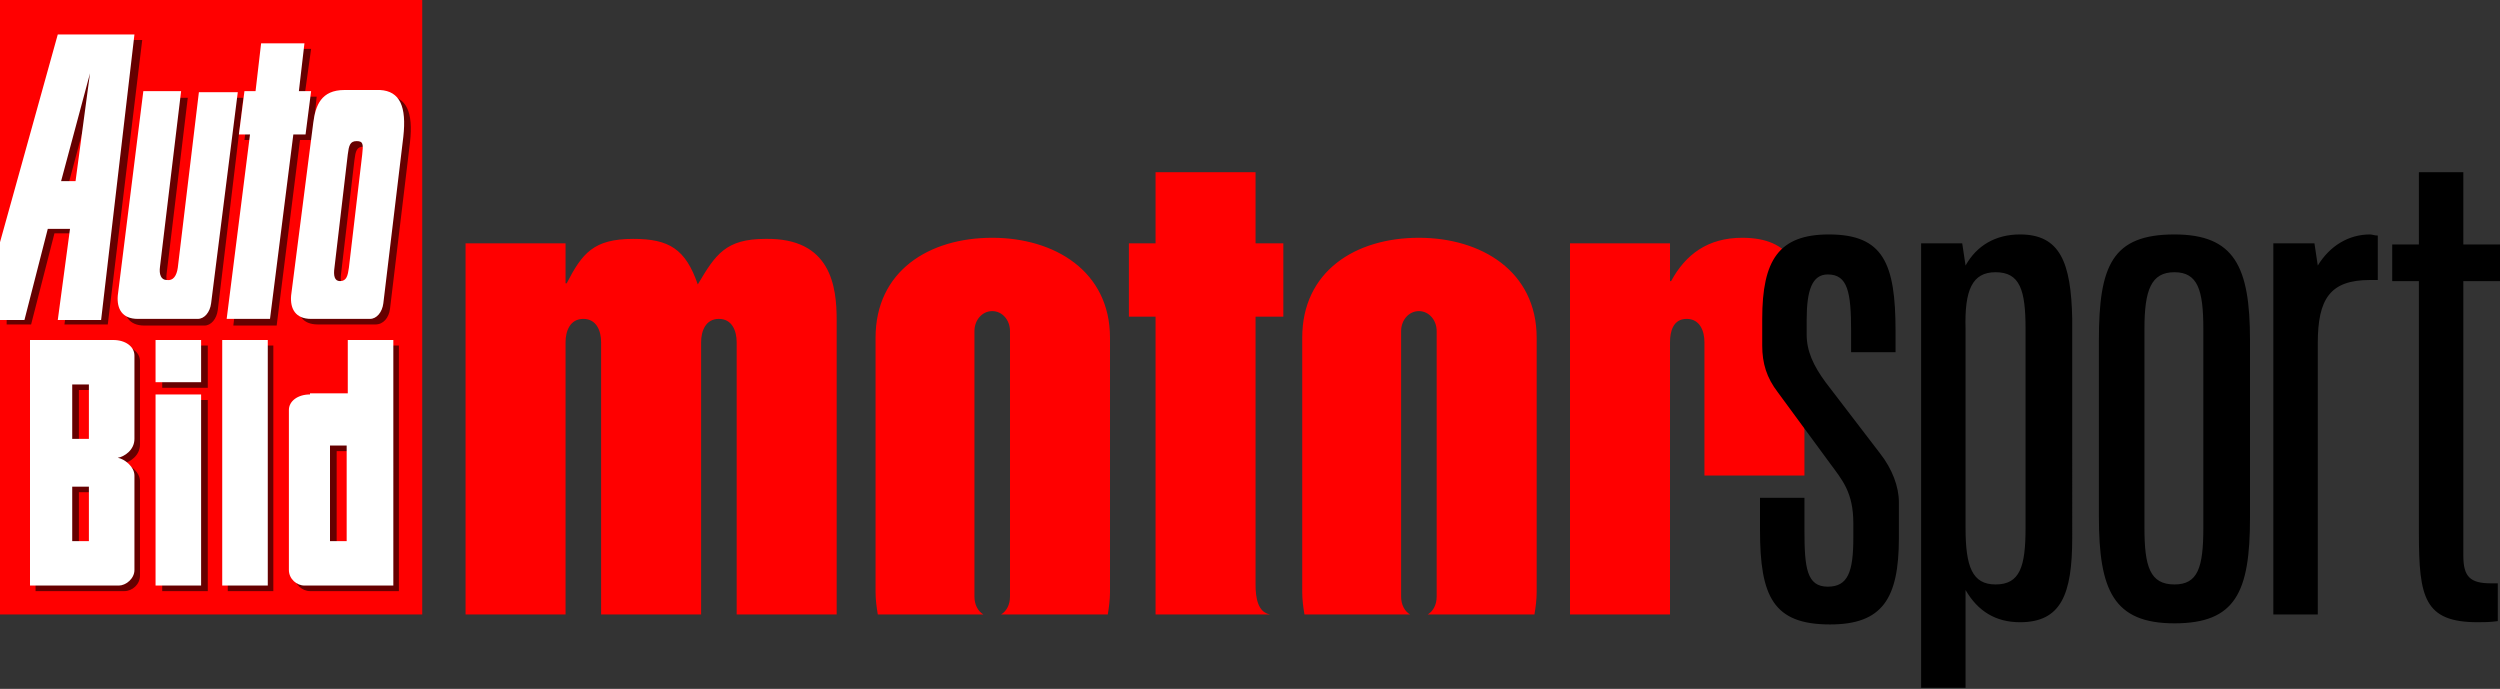 <?xml version="1.0" encoding="utf-8"?>
<!-- Generator: Adobe Illustrator 22.0.1, SVG Export Plug-In . SVG Version: 6.00 Build 0)  -->
<svg version="1.1" id="Layer_1" xmlns="http://www.w3.org/2000/svg" xmlns:xlink="http://www.w3.org/1999/xlink" x="0px" y="0px"
	 viewBox="0 0 225 62" style="enable-background:new 0 0 225 62;" xml:space="preserve">
<rect x="0" y="0" width="225" height="62" fill="#333333" stroke="none"/>
<g id="Group">
	<path marker-start="none" marker-end="none" style="fill:#FF0000;" d="M75.3,28.8v26.5l-9,0V30.8c0-1-0.4-2.1-1.6-2.1
		c-1.2,0-1.6,1.1-1.6,2.1v24.5h-9V30.8c0-1-0.4-2.1-1.6-2.1c-1.2,0-1.6,1.1-1.6,2.1v24.5h-9V21.9h9v3.6h0.1c1.4-2.7,2.4-4,6-4
		c3.2,0,4.7,0.9,5.8,4.1c1.6-2.7,2.5-4.1,6.1-4.1C74.8,21.4,75.3,25.8,75.3,28.8z M99.9,53.3c0,0.7-0.1,1.4-0.2,2h-9.6
		c0.5-0.3,0.8-0.9,0.8-1.6V29.8c0-1-0.7-1.8-1.6-1.8c-0.9,0-1.6,0.8-1.6,1.8v23.9c0,0.7,0.3,1.3,0.8,1.6h-9.5
		c-0.1-0.6-0.2-1.3-0.2-2V30.4c0-6,4.8-9,10.5-9c5.6,0,10.6,3,10.6,9V53.3z M113,52.6c0,1.2,0.2,2.5,1.3,2.7H104c0-0.5,0-1,0-1.6
		V28.5h-2.4v-6.6h2.4v-6.4h9v6.4h2.5v6.6H113V52.6z M150.3,30.8v24.5l-9,0V21.9h9v3.4h0.1c1.3-2.4,3.3-3.9,6.4-3.9
		c4.4,0,5.6,2.7,5.6,7v14.4h-9v-12c0-1-0.4-2.1-1.6-2.1C150.6,28.7,150.3,29.8,150.3,30.8z M138.3,53.3c0,0.7-0.1,1.4-0.2,2h-9.6
		c0.5-0.3,0.8-0.9,0.8-1.6V29.8c0-1-0.7-1.8-1.6-1.8c-0.9,0-1.6,0.8-1.6,1.8v23.9c0,0.7,0.3,1.3,0.8,1.6h-9.5
		c-0.1-0.6-0.2-1.3-0.2-2V30.4c0-6,4.8-9,10.5-9c5.6,0,10.6,3,10.6,9V53.3z M0,55.3H38V0H0V55.3L0,55.3z"/>
	<path marker-start="none" marker-end="none" style="fill:#660000;" d="M9.7,29.2l-3.9,0l1.1-8.2l-2,0l-2.1,8.2H0.6v-7L5.8,3.6h7
		L9.7,29.2z M7.4,16.8l1.3-9.7l-2.6,9.7H7.4z M16.5,24.6l1.9-15.8h3.5l-2.3,19.1c-0.1,0.8-0.6,1.4-1.2,1.4h-5.4
		c-1.4,0-1.9-0.9-1.8-2.1l2.3-18.4h3.4L15,24.6c-0.1,0.7,0.1,1.2,0.6,1.2C16.2,25.8,16.5,25.3,16.5,24.6z M28.5,8.7h-1.1L28,4.4H24
		l-0.5,4.3h-1L22,12.6l1,0L21,29.3l3.9,0L27,12.6l1.1,0L28.5,8.7z M36.9,12.8l-1.8,15c-0.1,0.8-0.6,1.4-1.3,1.4h-5.2
		c-1.4,0-1.9-0.9-1.8-2.1l2-15.6c0.2-1.5,0.7-2.9,2.8-2.9h3.2C36.6,8.7,37.2,10.1,36.9,12.8z M32.7,13.2c-0.6,0-0.7,0.4-0.8,1.2
		l-1.2,10.2c-0.1,0.7,0,1.2,0.5,1.2c0.6,0,0.7-0.5,0.8-1.2l1.2-10.2C33.3,13.5,33.3,13.2,32.7,13.2z M11.2,53.2h-8V31.1h7.5
		c1.1,0,1.9,0.6,1.9,1.4V40c0,1-0.9,1.6-1.5,1.7c0.6,0.1,1.5,0.8,1.5,1.6v8.5C12.6,52.6,11.9,53.2,11.2,53.2z M7.1,40h1.5v-4.9H7.1
		V40z M8.6,40H7.1 M7.1,49.2h1.5v-4.9H7.1V49.2z M8.6,49.2H7.1 M14.6,34.9h4.1v-3.8h-4.1V34.9z M14.6,53.2h4.1V36h-4.1V53.2z
		 M20.5,53.2h4.1V31.1h-4.1V53.2z M31.8,49.2h-1.5v-8.6h1.5V49.2z M30.3,49.2h1.5 M28.4,36c-1.1,0-1.9,0.6-1.9,1.4v14.4
		c0,0.8,0.7,1.4,1.4,1.4h8V31.1h-4.1V36H28.4z"/>
	<path marker-start="none" marker-end="none" style="fill:#FFFFFF;" d="M6.8,16.3l1.3-9.7l-2.6,9.7H6.8z M9.1,28.8l-3.9,0l1.1-8.2
		l-2,0l-2.1,8.2H0v-7L5.2,3.1h6.9L9.1,28.8z M16,24.1l1.9-15.8h3.5L19,27.3c-0.1,0.8-0.6,1.4-1.2,1.4h-5.4c-1.4,0-1.9-0.9-1.8-2.1
		l2.3-18.4h3.4l-1.9,15.8c-0.1,0.7,0.1,1.2,0.6,1.2C15.6,25.3,15.9,24.8,16,24.1z M28,8.2h-1.1l0.5-4.3h-3.9l-0.5,4.3h-1l-0.5,3.9
		l1,0l-2.1,16.6l3.9,0l2.1-16.6l1.1,0L28,8.2z M32.1,12.7c-0.6,0-0.7,0.4-0.8,1.2l-1.2,10.2c-0.1,0.7,0,1.2,0.5,1.2
		c0.6,0,0.7-0.5,0.8-1.2l1.2-10.2C32.7,13,32.7,12.7,32.1,12.7z M36.3,12.3l-1.8,15c-0.1,0.8-0.6,1.4-1.2,1.4H28
		c-1.4,0-1.9-0.9-1.8-2.1l2-15.6c0.2-1.5,0.7-2.9,2.8-2.9h3.2C36,8.2,36.6,9.6,36.3,12.3z M14,34.4h4.1v-3.8H14V34.4z M14,52.7h4.1
		V35.5H14V52.7z M8,48.7H6.5 M6.5,48.7H8v-4.9H6.5V48.7z M8,39.5H6.5 M6.5,39.5H8v-4.9H6.5V39.5z M10.7,52.7h-8V30.6h7.5
		c1.1,0,1.9,0.6,1.9,1.4v7.5c0,1-0.9,1.6-1.5,1.7c0.6,0.1,1.5,0.8,1.5,1.6v8.5C12.1,52.1,11.3,52.7,10.7,52.7z M20,52.7h4.1V30.6H20
		V52.7z M27.9,35.5c-1.1,0-1.9,0.6-1.9,1.4v14.4c0,0.8,0.7,1.4,1.4,1.4h8V30.6h-4.1v4.8H27.9z M29.7,48.7h1.5 M31.2,48.7h-1.5v-8.6
		h1.5V48.7z"/>
	<path marker-start="none" marker-end="none" d="M217.7,15.5V22h-2.4v3.3h2.4V48c0,5.8,0.5,8,5.3,8c0.5,0,1.1,0,1.8-0.1v-3.4h-0.6
		c-1.9,0-2.5-0.6-2.5-2.5V25.3h3.3V22h-3.3v-6.5H217.7z M164.6,21.1c-4.5,0-6,2.3-6,7.6v2.4c0,1.6,0.4,2.9,1.4,4.2l4.7,6.4
		c1.1,1.5,2.1,2.6,2.1,5.4v1.3c0,3.1-0.5,4.4-2.3,4.4c-1.9,0-2.1-1.7-2.1-5.1v-2.9h-4v2.9c0,6,1.2,8.5,6.3,8.5
		c4.7,0,6.2-2.3,6.2-7.8v-3.2c0-1.4-0.6-3-1.7-4.4l-4.9-6.4c-1.1-1.5-1.7-2.8-1.7-4.3v-1.3c0-2.7,0.5-4.1,1.9-4.1
		c1.8,0,2.1,1.6,2.1,5.1v1.9h4v-1.9C170.6,23.7,169.5,21.1,164.6,21.1z M181.8,21.1c-2.2,0-3.9,1-4.9,2.8l-0.3-2h-3.7v40h4v-8.8
		c1.1,1.9,2.7,2.9,4.9,2.9c3.7,0,4.7-2.5,4.7-7.6V28.7C186.4,23.6,185.4,21.1,181.8,21.1z M195.7,21.1c-5.6,0-6.8,2.8-6.8,9.5v15.9
		c0,6.6,1.3,9.6,6.8,9.6c5.5,0,6.8-2.8,6.8-9.5V30.6C202.5,24,201.1,21.1,195.7,21.1z M213.3,21.1c-1.9,0-3.6,1-4.7,2.8l-0.3-2h-3.7
		v33.4h4V30.9c0-4,1.1-5.7,4.7-5.7c0.2,0,0.5,0,0.7,0v-4C213.7,21.2,213.5,21.1,213.3,21.1z M179.6,24.5c2.2,0,2.7,1.6,2.7,5.1v17.9
		c0,3.5-0.5,5.1-2.7,5.1c-2.1,0-2.7-1.6-2.7-5.1V29.6C176.8,26.1,177.5,24.5,179.6,24.5z M195.7,24.5c2.1,0,2.6,1.6,2.6,5.1v17.9
		c0,3.6-0.5,5.1-2.6,5.1c-2.2,0-2.7-1.6-2.7-5.1V29.6C193,26.1,193.6,24.5,195.7,24.5z"/>
</g>
</svg>
